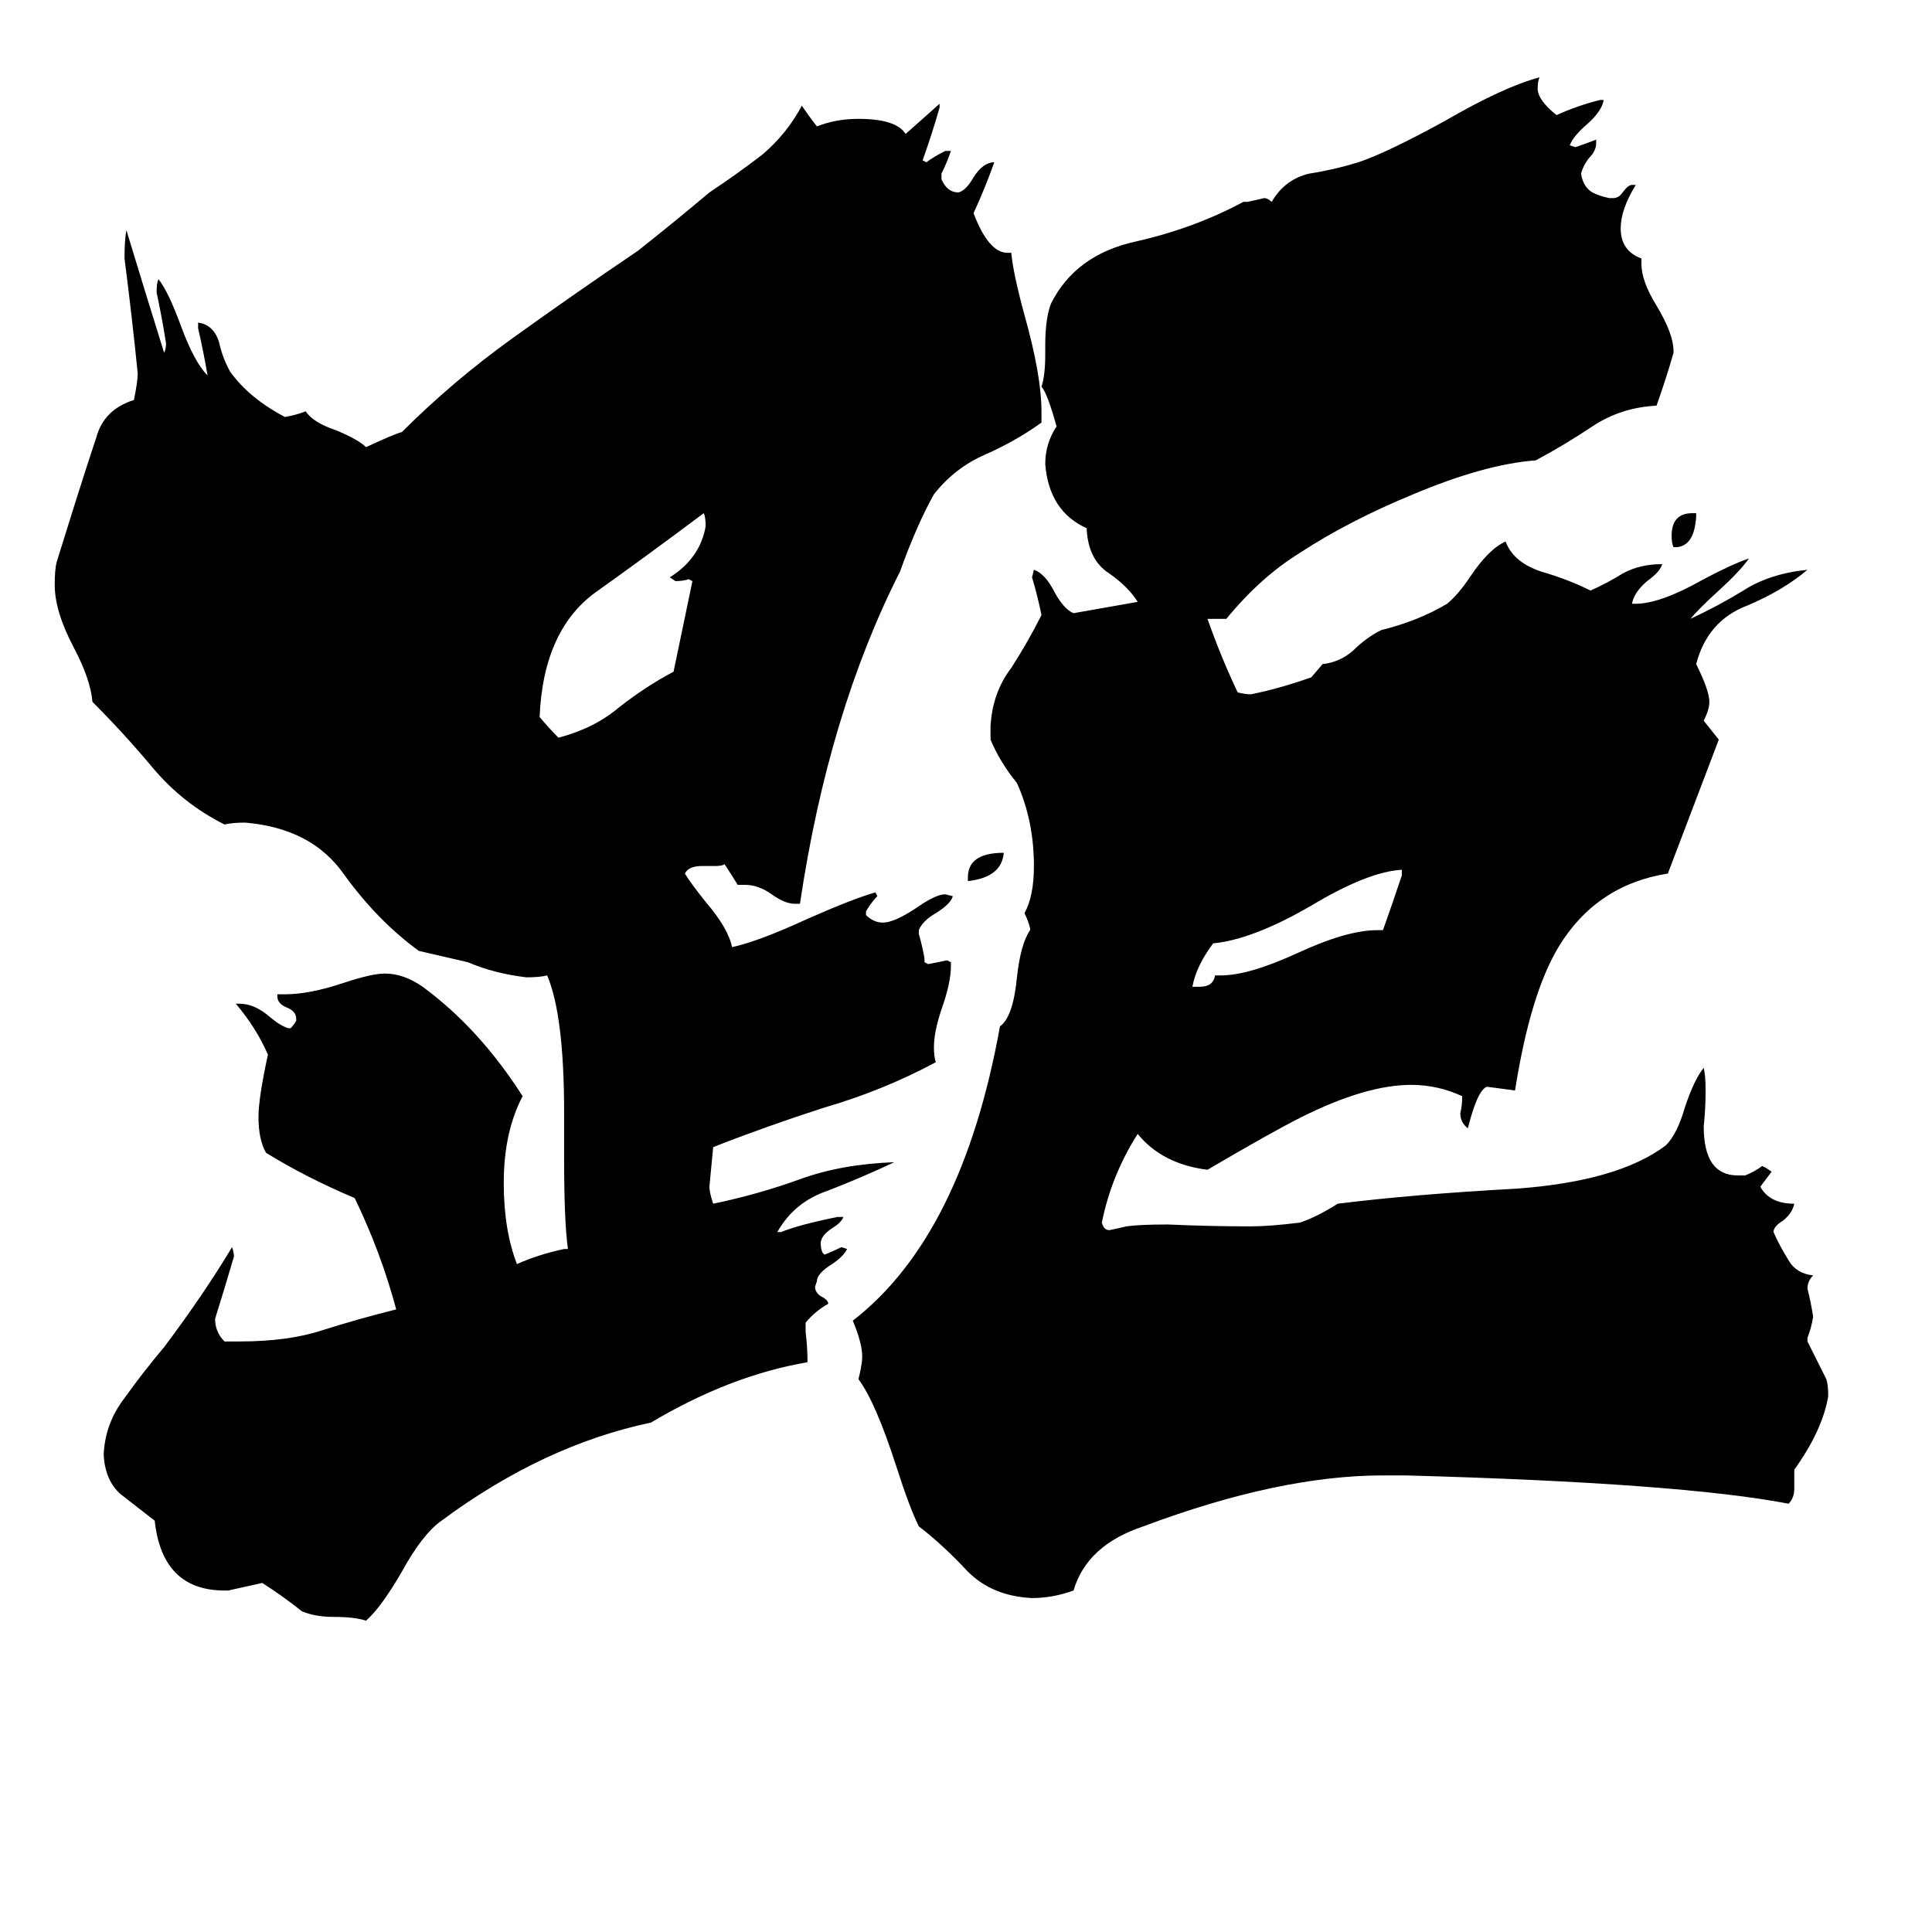 <svg xmlns="http://www.w3.org/2000/svg" viewBox="0 -800 1024 1024">
	<path fill="#000000" d="M889 -510H887Q886 -512 886 -516Q886 -528 897 -528H899V-526Q898 -511 889 -510ZM513 -333V-335Q513 -348 532 -348Q531 -335 513 -333ZM730 -307H733Q738 -321 743 -336V-339Q725 -338 695 -320Q664 -302 643 -300Q634 -288 632 -277H636Q643 -277 644 -283H647Q662 -283 688 -295Q714 -307 730 -307ZM357 -444Q362 -468 367 -492L365 -493Q362 -492 358 -492L355 -494Q371 -504 374 -521Q374 -526 373 -528Q345 -507 317 -487Q288 -467 286 -420Q291 -414 296 -409Q315 -414 328 -425Q342 -436 357 -444ZM427 -99V-94Q428 -86 428 -78Q387 -71 345 -46Q288 -34 234 6Q224 13 213 33Q202 52 194 59Q188 57 177 57Q167 57 160 54Q150 46 139 39Q130 41 121 43H119Q86 43 82 6Q73 -1 64 -8Q56 -15 55 -28V-30Q56 -46 66 -59Q76 -73 87 -86Q108 -114 123 -139Q124 -136 124 -134Q119 -117 114 -101Q114 -94 119 -89H127Q153 -89 171 -95Q190 -101 210 -106Q202 -136 188 -165Q162 -176 141 -189Q137 -196 137 -208Q137 -218 142 -241Q136 -255 125 -268H127Q135 -268 143 -261Q149 -256 153 -255H154Q156 -257 157 -259V-260Q157 -264 152 -266Q147 -268 147 -272V-273H151Q164 -273 182 -279Q197 -284 204 -284Q214 -284 224 -277Q254 -255 277 -219Q267 -200 267 -173Q267 -148 274 -130Q285 -135 299 -138H301Q299 -153 299 -185V-210Q299 -262 290 -283Q286 -282 279 -282Q262 -284 248 -290Q235 -293 222 -296Q200 -312 182 -337Q165 -361 130 -364Q123 -364 119 -363Q97 -374 81 -393Q66 -411 49 -428Q48 -440 39 -457Q29 -476 29 -490Q29 -498 30 -502Q35 -518 40 -534Q46 -553 51 -568Q55 -583 71 -588Q73 -598 73 -602Q70 -632 66 -663Q66 -673 67 -678Q77 -645 87 -613Q88 -615 88 -618Q86 -631 83 -645Q83 -650 84 -652Q89 -646 96 -627Q103 -608 110 -601Q108 -613 105 -626V-629Q113 -628 116 -619Q118 -610 122 -603Q132 -589 151 -579Q157 -580 162 -582Q166 -576 178 -572Q190 -567 194 -563Q209 -570 213 -571Q240 -598 272 -621Q304 -644 338 -667Q357 -682 376 -698Q391 -708 404 -718Q417 -729 425 -744Q429 -738 433 -733Q443 -737 455 -737Q475 -737 480 -729Q489 -737 498 -745V-743Q494 -729 489 -715L491 -714Q495 -717 501 -720H504Q502 -714 499 -708V-705Q502 -698 508 -698Q512 -699 516 -706Q521 -714 527 -714Q522 -700 516 -687Q524 -666 534 -666H536Q537 -655 543 -633Q552 -601 552 -582V-576Q538 -566 522 -559Q506 -552 495 -538Q486 -522 477 -497Q439 -422 424 -321H421Q416 -321 409 -326Q402 -331 395 -331H391Q388 -336 384 -342Q383 -341 379 -341H372Q365 -341 363 -337Q366 -332 374 -322Q386 -308 388 -298Q402 -301 428 -313Q453 -324 464 -327L465 -325Q462 -322 459 -317V-315Q463 -311 468 -311Q474 -311 486 -319Q496 -326 501 -326L505 -325Q504 -321 496 -316Q489 -312 487 -307V-305Q489 -298 490 -292V-290L492 -289Q497 -290 502 -291L504 -290V-288Q504 -279 499 -265Q495 -253 495 -245Q495 -240 496 -237Q468 -222 437 -213Q406 -203 378 -192Q377 -181 376 -171Q376 -168 378 -162Q402 -167 424 -175Q446 -183 474 -184Q457 -176 439 -169Q421 -163 412 -147H414Q424 -151 444 -155H447Q446 -152 441 -149Q435 -145 435 -141Q435 -138 436 -136L437 -135Q442 -137 446 -139L449 -138Q447 -134 441 -130Q433 -125 433 -121L432 -118Q432 -115 435 -113Q439 -111 439 -109Q432 -105 427 -99ZM951 -21V-11Q951 -6 948 -3Q891 -14 745 -18H733Q678 -18 606 9Q576 19 569 43Q558 47 547 47Q526 46 513 33Q500 19 487 9Q482 -1 475 -23Q464 -57 455 -69Q457 -77 457 -81Q457 -88 452 -100Q510 -145 530 -256Q537 -261 539 -282Q541 -300 546 -307V-308Q545 -312 543 -316Q548 -325 548 -341Q548 -365 539 -385Q530 -396 525 -408V-415Q526 -433 536 -446Q545 -460 552 -474Q550 -484 547 -494L548 -498Q554 -496 559 -486Q564 -477 569 -475L603 -481Q598 -489 588 -496Q577 -503 576 -519V-520Q556 -529 554 -554Q554 -565 560 -574Q555 -592 552 -595Q554 -601 554 -612V-617Q554 -631 557 -639Q570 -665 602 -672Q633 -679 659 -693H661Q666 -694 670 -695Q672 -695 674 -693Q681 -705 694 -708Q707 -710 720 -714Q735 -719 766 -736Q797 -754 816 -759Q815 -757 815 -753Q815 -747 825 -739Q836 -744 848 -747H850Q849 -741 841 -734Q834 -728 832 -723L835 -722Q841 -724 846 -726V-724Q846 -720 842 -716Q839 -712 838 -708Q839 -701 844 -698Q848 -696 853 -695H855Q858 -695 860 -698Q863 -702 865 -702H867Q859 -689 859 -679Q859 -667 870 -663V-660Q870 -651 878 -638Q887 -623 887 -614V-613Q883 -599 878 -585Q859 -584 844 -574Q829 -564 814 -556Q787 -554 749 -538Q715 -524 689 -507Q668 -494 650 -472H640Q647 -452 656 -433Q660 -432 663 -432Q678 -435 695 -441L701 -448Q710 -449 717 -455Q724 -462 732 -466Q752 -471 767 -480Q773 -485 779 -494Q789 -509 798 -513Q802 -502 817 -497Q831 -493 843 -487Q852 -491 860 -496Q869 -501 881 -501Q880 -497 873 -492Q866 -486 865 -480H867Q880 -480 903 -493Q918 -501 927 -504Q922 -497 911 -487Q900 -477 896 -472Q911 -479 924 -487Q938 -496 958 -498Q945 -487 926 -479Q905 -471 899 -448Q906 -434 906 -428Q906 -424 903 -418Q907 -413 911 -408L884 -337Q846 -331 826 -298Q811 -273 803 -222Q796 -223 788 -224Q783 -222 778 -202Q774 -205 774 -210Q775 -214 775 -219Q762 -225 748 -225Q724 -225 690 -208Q674 -200 640 -180Q616 -183 603 -199Q589 -177 584 -152Q585 -148 588 -148Q593 -149 597 -150Q604 -151 619 -151Q641 -150 663 -150Q673 -150 689 -152Q698 -155 709 -162Q749 -167 804 -170Q858 -174 883 -193Q889 -199 893 -213Q898 -228 903 -234Q904 -230 904 -222Q904 -212 903 -203Q903 -177 921 -177H925Q930 -179 934 -182L936 -181L939 -179Q936 -175 933 -171Q938 -162 951 -162Q950 -157 945 -153Q940 -150 940 -147Q943 -140 948 -132Q952 -125 961 -124Q958 -121 958 -117Q960 -109 961 -102Q960 -96 958 -91V-89Q963 -79 968 -69Q969 -66 969 -60Q966 -42 951 -21Z"/>
</svg>